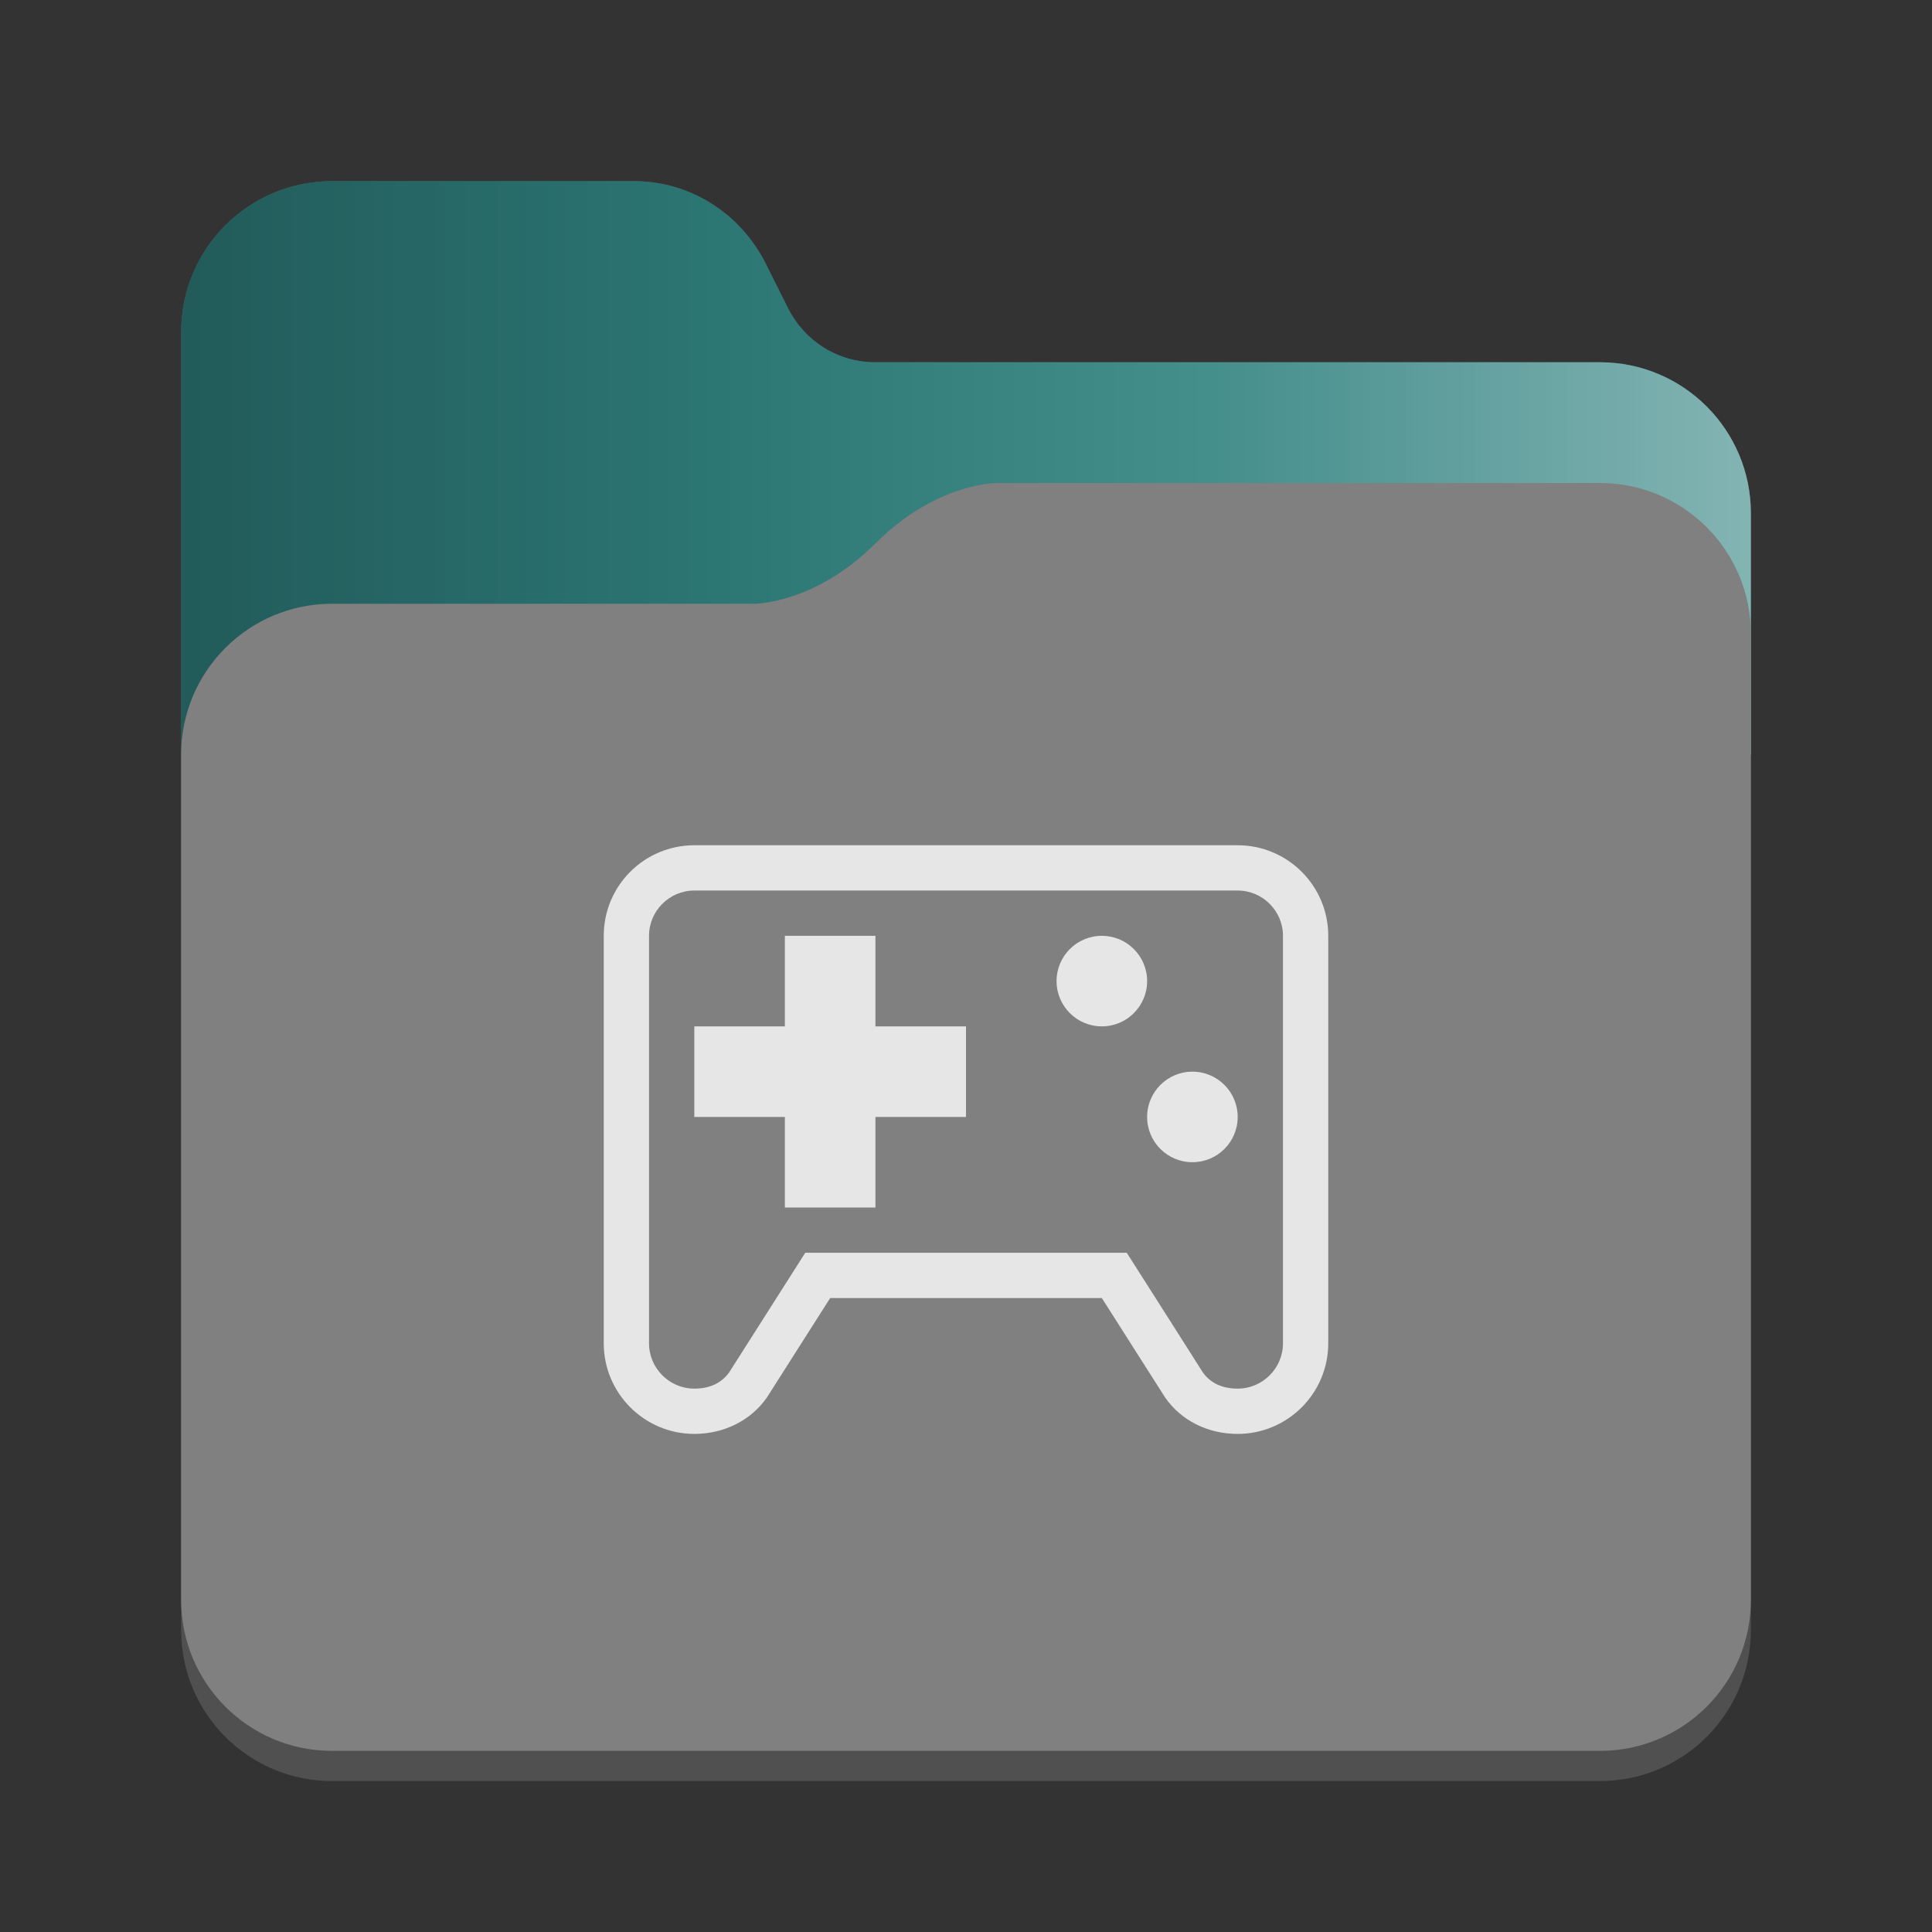 <?xml version="1.0" encoding="utf-8"?>
<svg width="128" height="128" viewBox="0 0 128 128" xmlns="http://www.w3.org/2000/svg">
<rect x="0" y="0" width="128" height="128" fill="#333333" stroke="none"/>
<defs>
<linearGradient id="gradient" gradientUnits="userSpaceOnUse" x1="0" y1="0" x2="104" y2="0">
<stop offset="0.00" stop-color="black" stop-opacity="0.3"/>
<stop offset="0.33" stop-color="black" stop-opacity="0.1"/>
<stop offset="0.66" stop-color="white" stop-opacity="0.1"/>
<stop offset="1.00" stop-color="white" stop-opacity="0.4"/>
</linearGradient>
</defs>
<g transform="translate(12 12)">
<path d="M94 12C99.524 12 104 16.476 104 22L104 96C104 101.524 99.524 106 94 106L10 106C4.476 106 6.10352e-05 101.524 6.10352e-05 96L0 10C0 4.476 4.476 9.53672e-07 10 9.53672e-07L30 0C33.7 0 37 2.1 38.7 5.4L40.2 8.4C41.3 10.6 43.5 12 46 12L94 12Z" fill="#505050"/>
<path d="M94 12C99.524 12 104 16.476 104 22C104 22 104 38 104 38L4.57764e-05 38C4.57764e-05 38 0 10 0 10C0 4.476 4.476 9.53672e-07 10 9.53672e-07C10 9.53672e-07 30 0 30 0C33.7 0 37 2.1 38.7 5.4C38.7 5.4 40.2 8.4 40.2 8.4C41.3 10.6 43.5 12 46 12C46 12 94 12 94 12C94 12 94 12 94 12Z" fill="#308280"/>
<path d="M94 12C99.524 12 104 16.476 104 22C104 22 104 38 104 38L4.57764e-05 38C4.57764e-05 38 0 10 0 10C0 4.476 4.476 9.53672e-07 10 9.53672e-07C10 9.53672e-07 30 0 30 0C33.7 0 37 2.1 38.7 5.4C38.7 5.4 40.2 8.4 40.2 8.4C41.3 10.6 43.5 12 46 12C46 12 94 12 94 12C94 12 94 12 94 12Z" fill="url(#gradient)"/>
<path d="M94 0C99.524 0 104 4.476 104 10C104 10 104 74 104 74C104 79.524 99.524 84 94 84C94 84 10 84 10 84C4.476 84 6.0633e-05 79.524 6.0633e-05 74C6.0633e-05 74 0 18 0 18C0 12.476 4.476 8 10 8C10 8 38 8 38 8C38 8 42 8 46 4C50 0 54 3.8147e-06 54 3.8147e-06C54 3.8147e-06 94 0 94 0C94 0 94 0 94 0Z" fill="#808080" transform="translate(0 20)"/></g>
<path d="M33 30C33 30 37.2 36.6 37.2 36.6C38.25 38.1 40 39 42 39C45.3 39 48 36.314 48 33C48 33 48 6 48 6C48 2.679 45.3 0 42 0C42 0 6 0 6 0C2.69 0 0 2.679 0 6C0 6 0 33 0 33C0 36.314 2.7 39 6 39C7.98 39 9.75 38.1 10.8 36.6C10.8 36.6 15 30 15 30L33 30L33 30ZM8.31 34.924L13.35 27L34.65 27C34.65 27 39.7 34.924 39.69 34.924C40.2 35.64 40.98 36 42 36C43.65 36 45 34.65 45 33C45 33 45 6 45 6C45 4.35 43.65 3 42 3C42 3 6 3 6 3C4.35 3 3 4.35 3 6C3 6 3 33 3 33C3 34.65 4.35 36 6 36C7.018 36 7.788 35.64 8.31 34.924C8.31 34.924 8.31 34.924 8.31 34.924L8.31 34.924ZM36 18C36 16.343 37.343 15 39 15C40.657 15 42 16.343 42 18C42 19.657 40.658 21 39 21C37.343 21 36 19.657 36 18C36 18 36 18 36 18ZM30 9C30 7.343 31.343 6 33 6C34.657 6 36 7.343 36 9C36 10.657 34.657 12 33 12C31.343 12 30 10.657 30 9C30 9 30 9 30 9ZM12 6L18 6L18 12L24 12L24 18L18 18L18 24L12 24L12 18L6 18L6 12L12 12L12 6L12 6Z" fill="#E6E6E6" fill-rule="evenodd" transform="translate(40 56)"/>
</svg>
